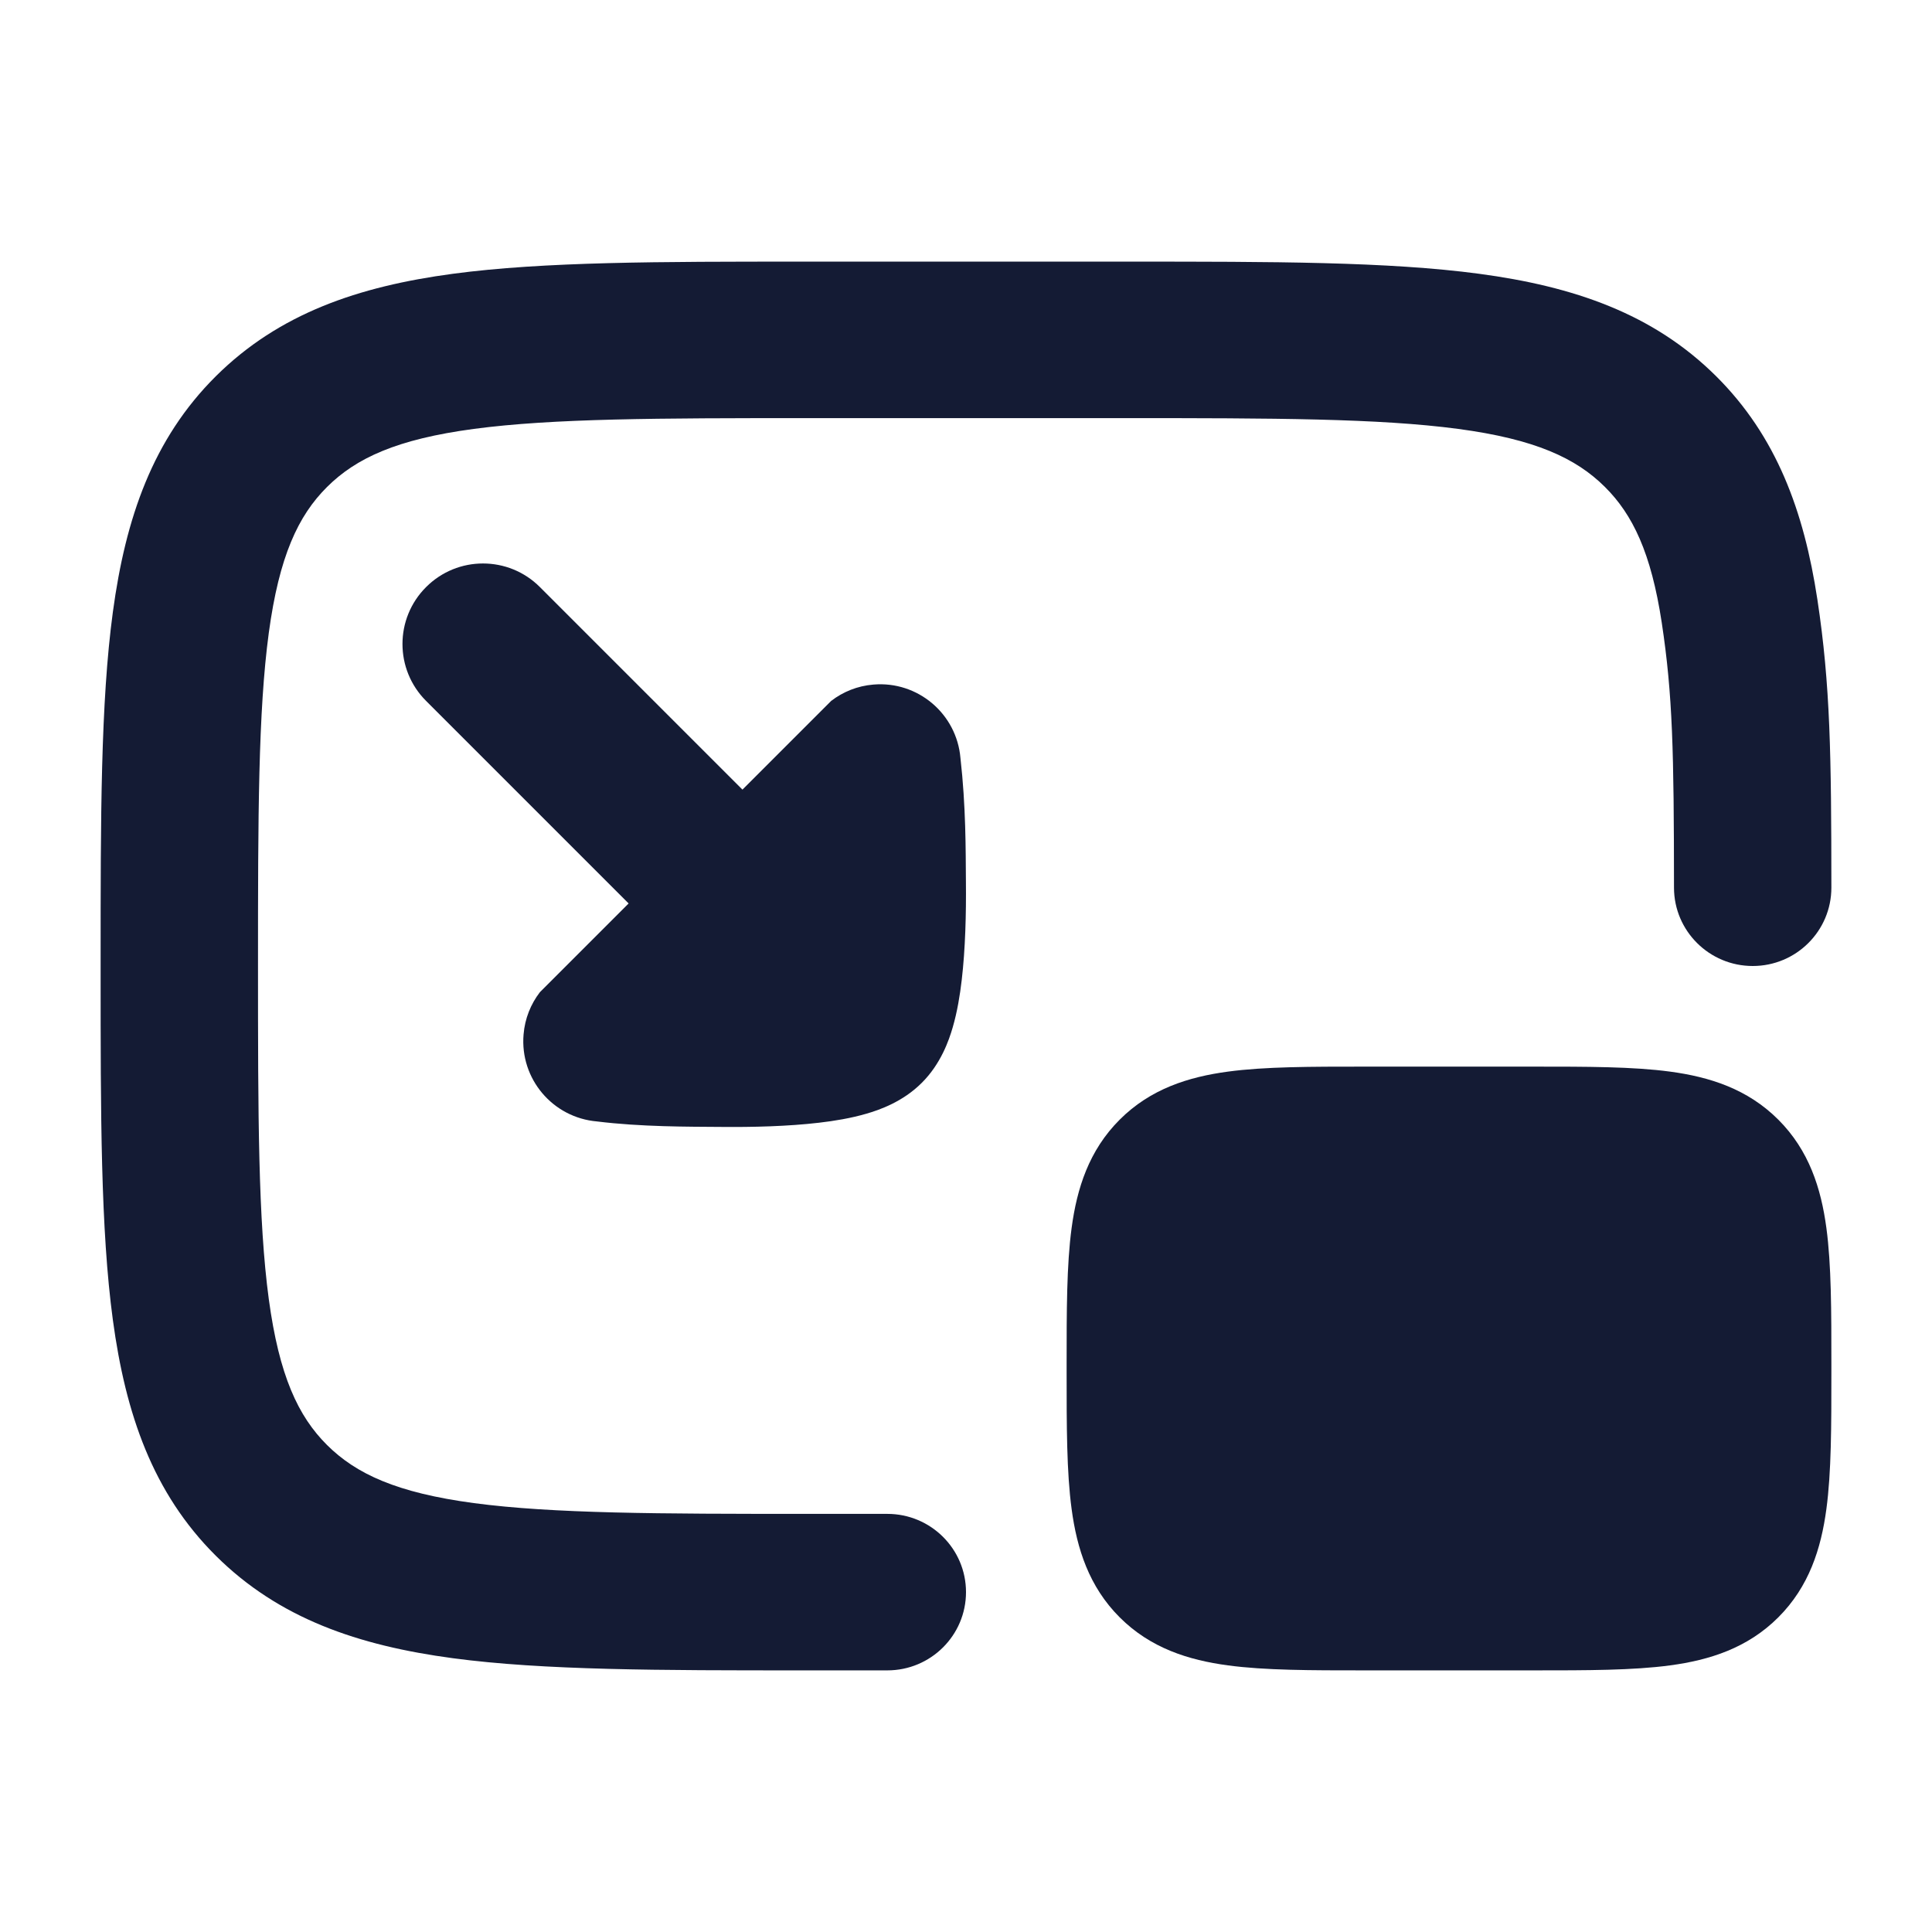<svg width="24" height="24" viewBox="0 0 24 24" fill="none" xmlns="http://www.w3.org/2000/svg">
<path d="M14.026 3.25C15.808 3.25 17.244 3.25 18.374 3.401C19.547 3.558 20.535 3.894 21.319 4.674C22.067 5.418 22.409 6.347 22.576 7.446C22.738 8.516 22.749 9.375 22.75 11.027C22.75 11.564 22.313 12 21.773 12C21.234 12 20.796 11.565 20.795 11.028C20.794 9.336 20.779 8.634 20.643 7.736C20.511 6.867 20.282 6.392 19.937 6.049C19.576 5.69 19.07 5.456 18.114 5.328C17.13 5.197 15.825 5.194 13.955 5.194H10.046C8.175 5.194 6.871 5.197 5.886 5.328C4.93 5.456 4.424 5.69 4.063 6.049C3.703 6.407 3.468 6.911 3.339 7.862C3.207 8.842 3.205 10.139 3.205 12C3.205 13.861 3.207 15.159 3.339 16.138C3.468 17.089 3.703 17.593 4.063 17.951C4.424 18.31 4.93 18.544 5.886 18.672C6.871 18.803 8.175 18.806 10.046 18.806H11.023C11.562 18.806 12 19.241 12 19.778C12 20.315 11.562 20.75 11.023 20.75H9.974C8.192 20.75 6.756 20.75 5.626 20.599C4.453 20.442 3.466 20.107 2.681 19.326C1.897 18.546 1.56 17.564 1.402 16.397C1.25 15.273 1.25 13.844 1.25 12.071V12.071V11.929V11.929C1.25 10.156 1.25 8.727 1.402 7.603C1.56 6.436 1.897 5.454 2.681 4.674C3.466 3.894 4.453 3.558 5.626 3.401C6.756 3.25 8.192 3.25 9.974 3.25H9.974H14.026H14.026Z" fill="#141B34"/>
<path d="M5.293 7.293C5.683 6.902 6.317 6.902 6.707 7.293L9.223 9.809L10.325 8.707C10.472 8.594 10.652 8.52 10.85 8.504C11.4 8.457 11.884 8.866 11.931 9.416C11.999 10.016 11.996 10.553 11.999 10.954C12.003 11.349 11.992 11.788 11.947 12.173C11.925 12.364 11.891 12.57 11.835 12.762C11.788 12.925 11.687 13.216 11.451 13.451C11.216 13.687 10.925 13.788 10.762 13.835C10.57 13.891 10.364 13.925 10.173 13.947C9.788 13.992 9.349 14.003 8.954 13.999C8.553 13.996 7.965 13.999 7.416 13.931C6.866 13.884 6.457 13.401 6.504 12.85C6.52 12.652 6.594 12.472 6.707 12.325L7.809 11.223L5.293 8.707C4.902 8.317 4.902 7.683 5.293 7.293Z" fill="#141B34"/>
<path d="M16.951 13.25L17 13.25L19.049 13.25H19.049C19.714 13.25 20.287 13.25 20.746 13.312C21.238 13.378 21.709 13.527 22.091 13.909C22.473 14.291 22.622 14.762 22.688 15.254C22.75 15.713 22.75 16.286 22.75 16.951V16.951V17.049V17.049C22.75 17.714 22.75 18.287 22.688 18.746C22.622 19.238 22.473 19.709 22.091 20.091C21.709 20.473 21.238 20.622 20.746 20.688C20.287 20.75 19.714 20.75 19.049 20.75H16.951C16.286 20.75 15.713 20.75 15.254 20.688C14.762 20.622 14.291 20.473 13.909 20.091C13.527 19.709 13.378 19.238 13.312 18.746C13.25 18.287 13.25 17.714 13.25 17.049V17.049L13.25 17L13.25 16.951V16.951C13.25 16.286 13.25 15.713 13.312 15.254C13.378 14.762 13.527 14.291 13.909 13.909C14.291 13.527 14.762 13.378 15.254 13.312C15.713 13.25 16.286 13.25 16.951 13.25H16.951Z" fill="#141B34"/>
</svg>
